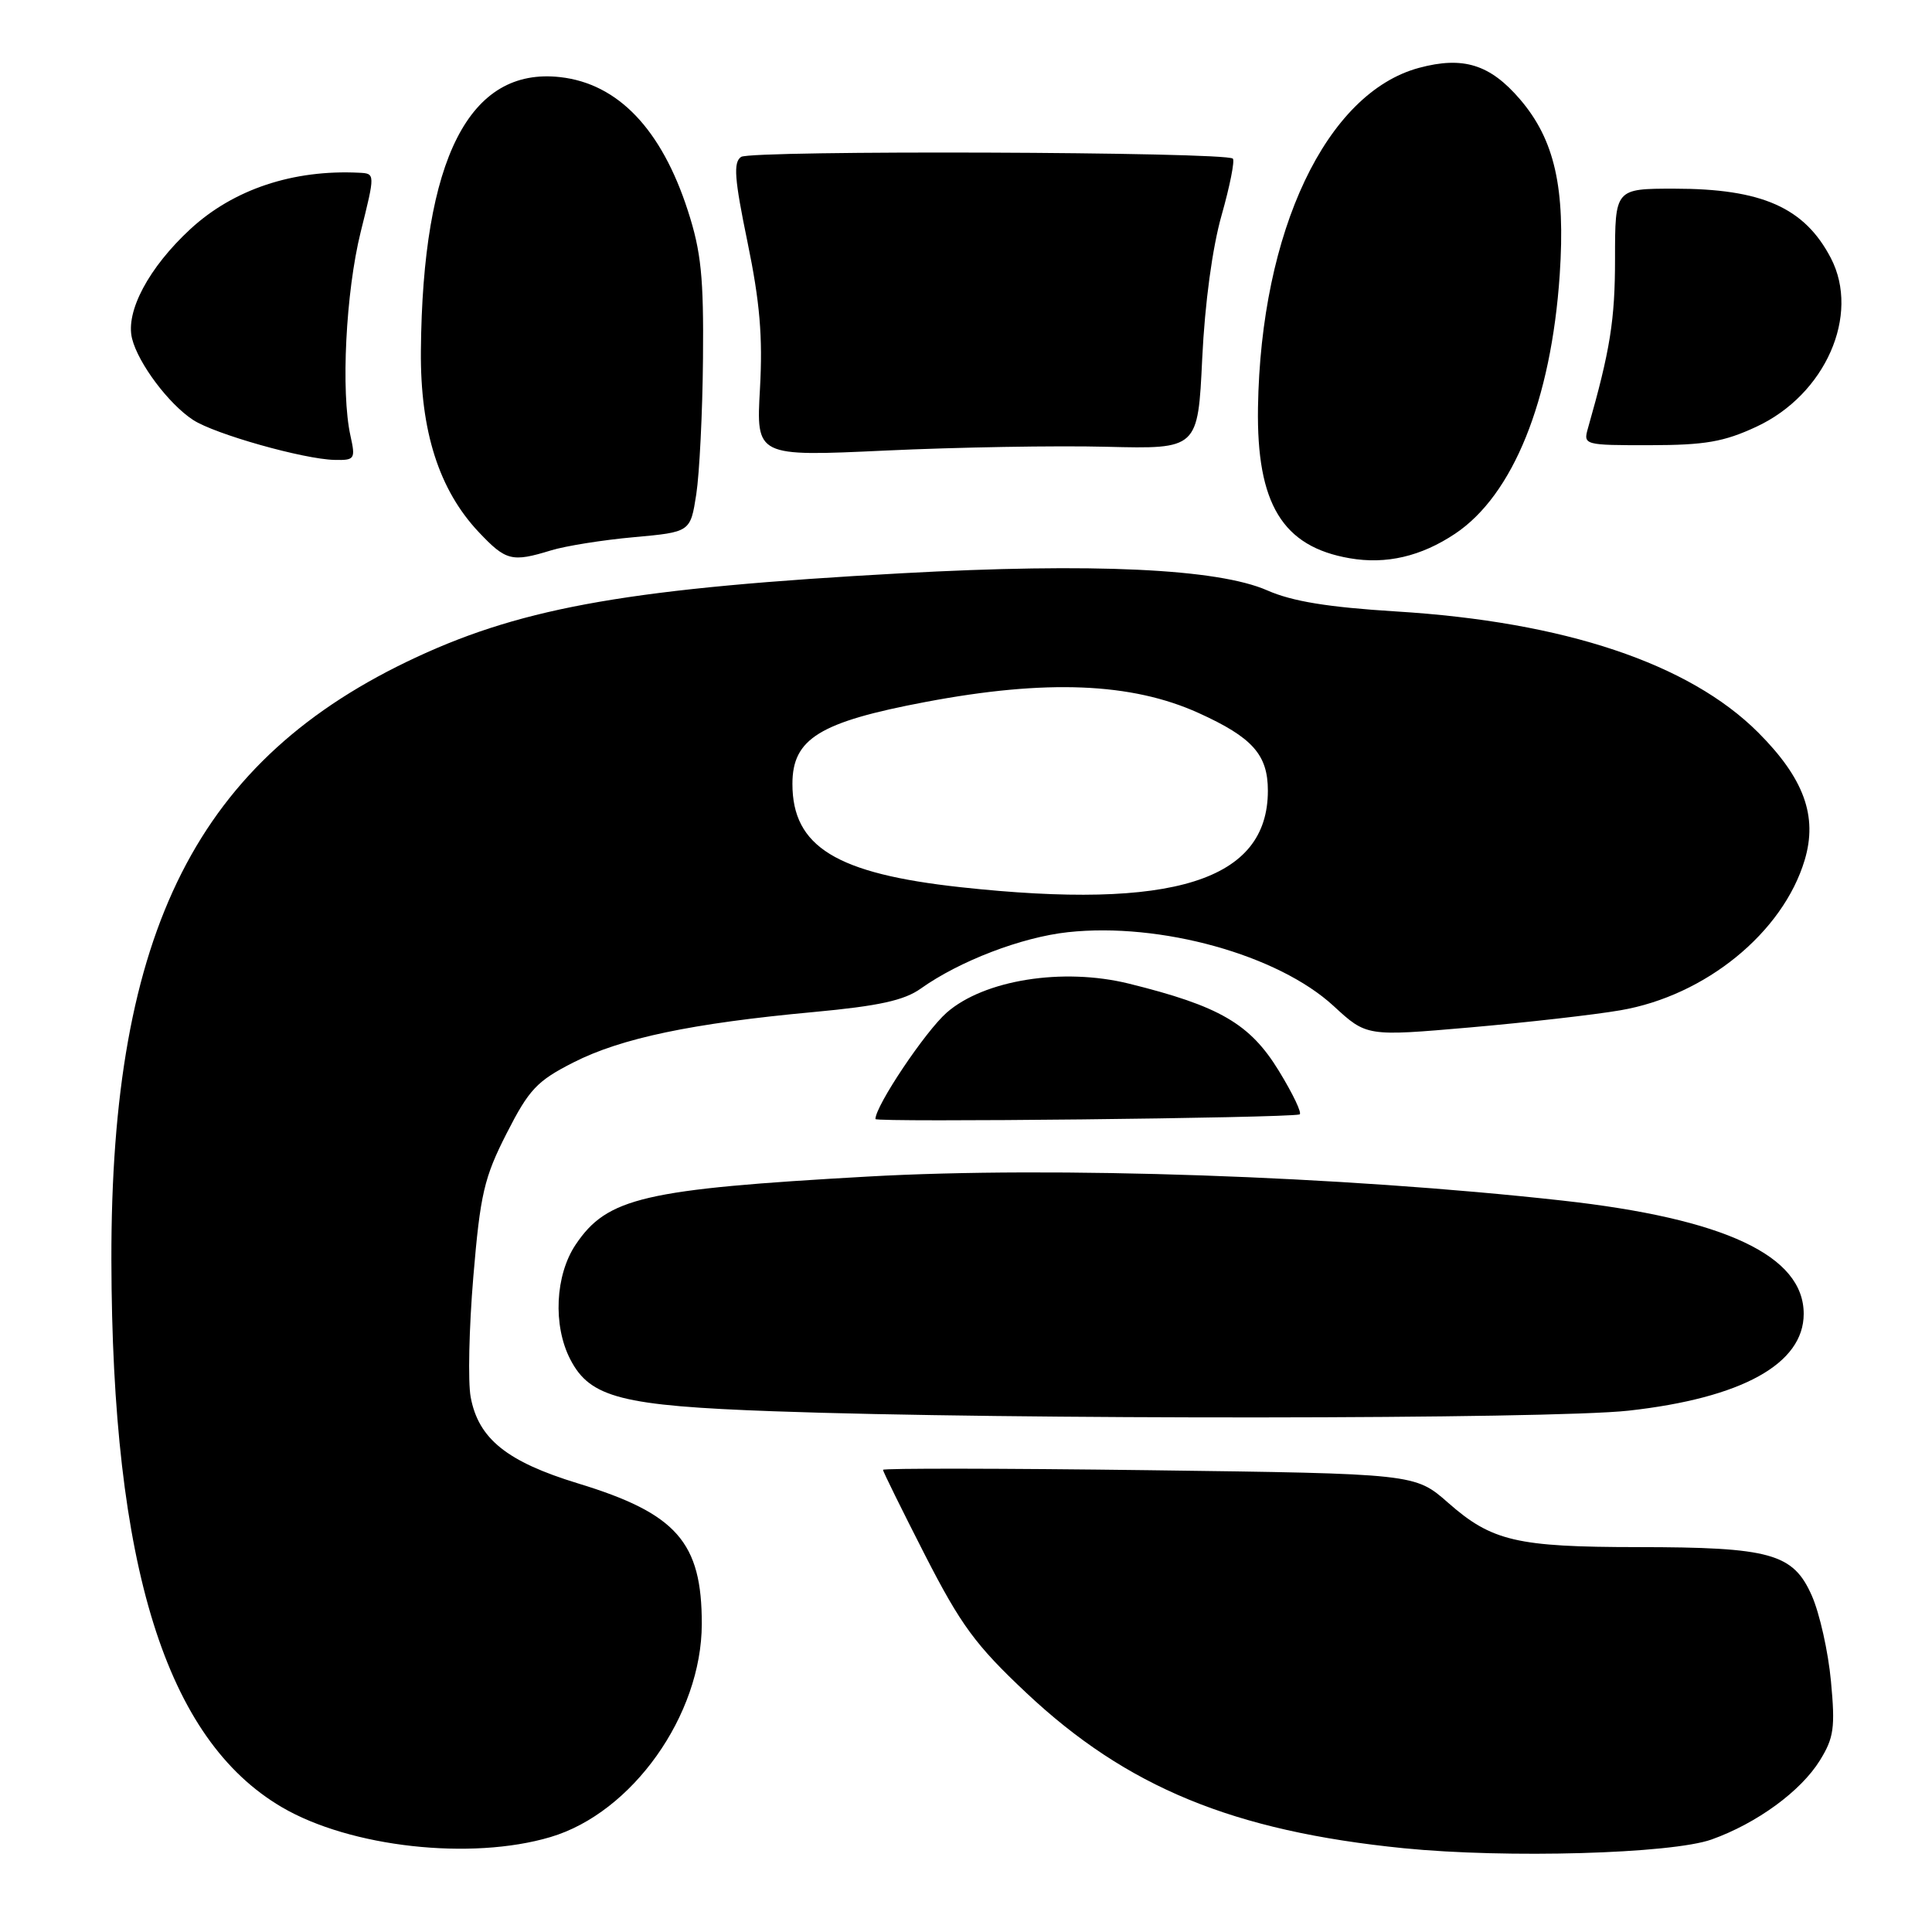<?xml version="1.0" encoding="UTF-8" standalone="no"?>
<!DOCTYPE svg PUBLIC "-//W3C//DTD SVG 1.1//EN" "http://www.w3.org/Graphics/SVG/1.1/DTD/svg11.dtd" >
<svg xmlns="http://www.w3.org/2000/svg" xmlns:xlink="http://www.w3.org/1999/xlink" version="1.1" viewBox="0 0 256 256">
 <g >
 <path fill="currentColor"
d=" M 226.80 243.74 C 232.81 241.59 238.62 237.34 241.14 233.27 C 243.00 230.27 243.19 228.92 242.61 222.76 C 242.25 218.87 241.11 213.77 240.07 211.42 C 237.60 205.84 234.62 205.01 217.00 205.00 C 200.97 204.99 197.66 204.21 191.88 199.12 C 187.50 195.27 187.50 195.27 152.25 194.81 C 132.86 194.56 117.00 194.54 117.00 194.76 C 117.00 194.98 119.50 200.05 122.56 206.04 C 127.33 215.35 129.25 217.97 135.98 224.30 C 149.29 236.82 163.40 242.63 186.00 244.90 C 199.59 246.26 221.49 245.64 226.80 243.74 Z  M 72.94 243.42 C 83.78 240.21 92.97 227.26 92.99 215.20 C 93.01 204.34 89.66 200.54 76.56 196.55 C 67.17 193.68 63.40 190.65 62.37 185.14 C 61.99 183.14 62.15 175.94 62.72 169.15 C 63.64 158.21 64.15 156.03 67.13 150.18 C 70.10 144.35 71.15 143.23 76.00 140.77 C 82.32 137.56 91.69 135.59 107.81 134.10 C 116.44 133.30 119.81 132.56 122.01 130.99 C 127.14 127.34 135.35 124.19 141.50 123.52 C 153.77 122.19 169.35 126.52 176.71 133.30 C 181.08 137.33 181.08 137.33 194.79 136.14 C 202.33 135.48 211.29 134.46 214.70 133.87 C 225.99 131.94 236.25 123.57 239.13 113.96 C 240.87 108.15 239.04 103.14 232.97 97.06 C 223.81 87.91 207.31 82.39 185.00 81.02 C 175.97 80.46 171.23 79.69 167.92 78.23 C 161.37 75.35 144.79 74.57 119.50 75.96 C 84.05 77.90 69.61 80.39 55.27 87.04 C 26.18 100.52 14.67 123.24 14.76 167.00 C 14.84 207.57 21.98 230.46 37.36 239.47 C 46.41 244.77 62.41 246.55 72.94 243.42 Z  M 215.79 186.92 C 230.81 185.25 239.00 180.72 239.00 174.09 C 239.00 166.38 228.54 161.47 207.00 159.08 C 177.73 155.83 139.64 154.51 115.00 155.90 C 85.31 157.57 80.46 158.70 76.29 164.90 C 73.56 168.95 73.24 175.64 75.57 180.13 C 78.19 185.21 82.37 186.28 102.50 187.00 C 133.56 188.13 205.43 188.07 215.79 186.92 Z  M 172.19 147.67 C 172.58 147.58 171.34 144.97 169.44 141.87 C 165.62 135.64 161.58 133.30 149.56 130.33 C 140.82 128.18 130.39 129.84 125.44 134.18 C 122.59 136.69 116.00 146.53 116.00 148.28 C 116.00 148.74 170.20 148.15 172.19 147.67 Z  M 192.81 70.72 C 200.49 65.59 205.54 53.07 206.67 36.42 C 207.44 24.90 206.01 18.53 201.41 13.16 C 197.44 8.53 193.88 7.42 188.03 8.99 C 175.74 12.30 167.06 30.60 166.69 54.00 C 166.49 66.76 169.94 72.44 178.84 73.97 C 183.68 74.81 188.30 73.73 192.81 70.72 Z  M 73.01 72.93 C 74.93 72.34 79.87 71.55 83.99 71.18 C 91.48 70.50 91.48 70.50 92.26 65.50 C 92.68 62.75 93.09 54.65 93.15 47.50 C 93.25 36.75 92.91 33.36 91.15 27.93 C 87.66 17.12 81.89 11.08 74.23 10.22 C 62.17 8.86 55.99 21.02 55.77 46.50 C 55.68 57.12 58.17 64.92 63.44 70.51 C 67.04 74.32 67.82 74.52 73.01 72.93 Z  M 46.44 57.75 C 45.15 51.95 45.82 38.69 47.79 30.75 C 49.72 23.00 49.72 23.00 47.61 22.89 C 38.84 22.45 30.95 25.08 25.24 30.34 C 19.72 35.44 16.60 41.28 17.50 44.87 C 18.32 48.15 22.35 53.53 25.58 55.64 C 28.44 57.52 40.24 60.85 44.33 60.94 C 47.01 61.00 47.12 60.83 46.44 57.75 Z  M 146.62 59.20 C 158.73 59.50 158.73 59.50 159.30 47.50 C 159.65 40.15 160.65 32.80 161.87 28.51 C 162.96 24.67 163.63 21.30 163.36 21.02 C 162.44 20.11 99.53 19.88 98.20 20.79 C 97.15 21.51 97.31 23.67 99.05 32.09 C 100.69 40.04 101.08 44.62 100.70 51.50 C 100.19 60.50 100.19 60.50 117.34 59.70 C 126.78 59.26 139.95 59.03 146.62 59.20 Z  M 232.74 56.54 C 241.87 52.29 246.52 41.75 242.60 34.20 C 239.11 27.50 233.47 25.00 221.85 25.00 C 214.00 25.00 214.00 25.00 214.00 34.29 C 214.00 42.39 213.36 46.40 210.41 56.75 C 209.78 58.96 209.91 59.00 218.63 58.99 C 225.92 58.98 228.43 58.55 232.74 56.54 Z  M 127.30 117.56 C 110.81 115.76 105.00 112.20 105.00 103.87 C 105.00 97.88 108.58 95.67 122.66 93.01 C 138.63 89.99 149.93 90.45 158.81 94.47 C 165.96 97.71 168.00 100.00 168.00 104.77 C 168.00 116.69 155.48 120.63 127.30 117.56 Z "/>
</g>
</svg>